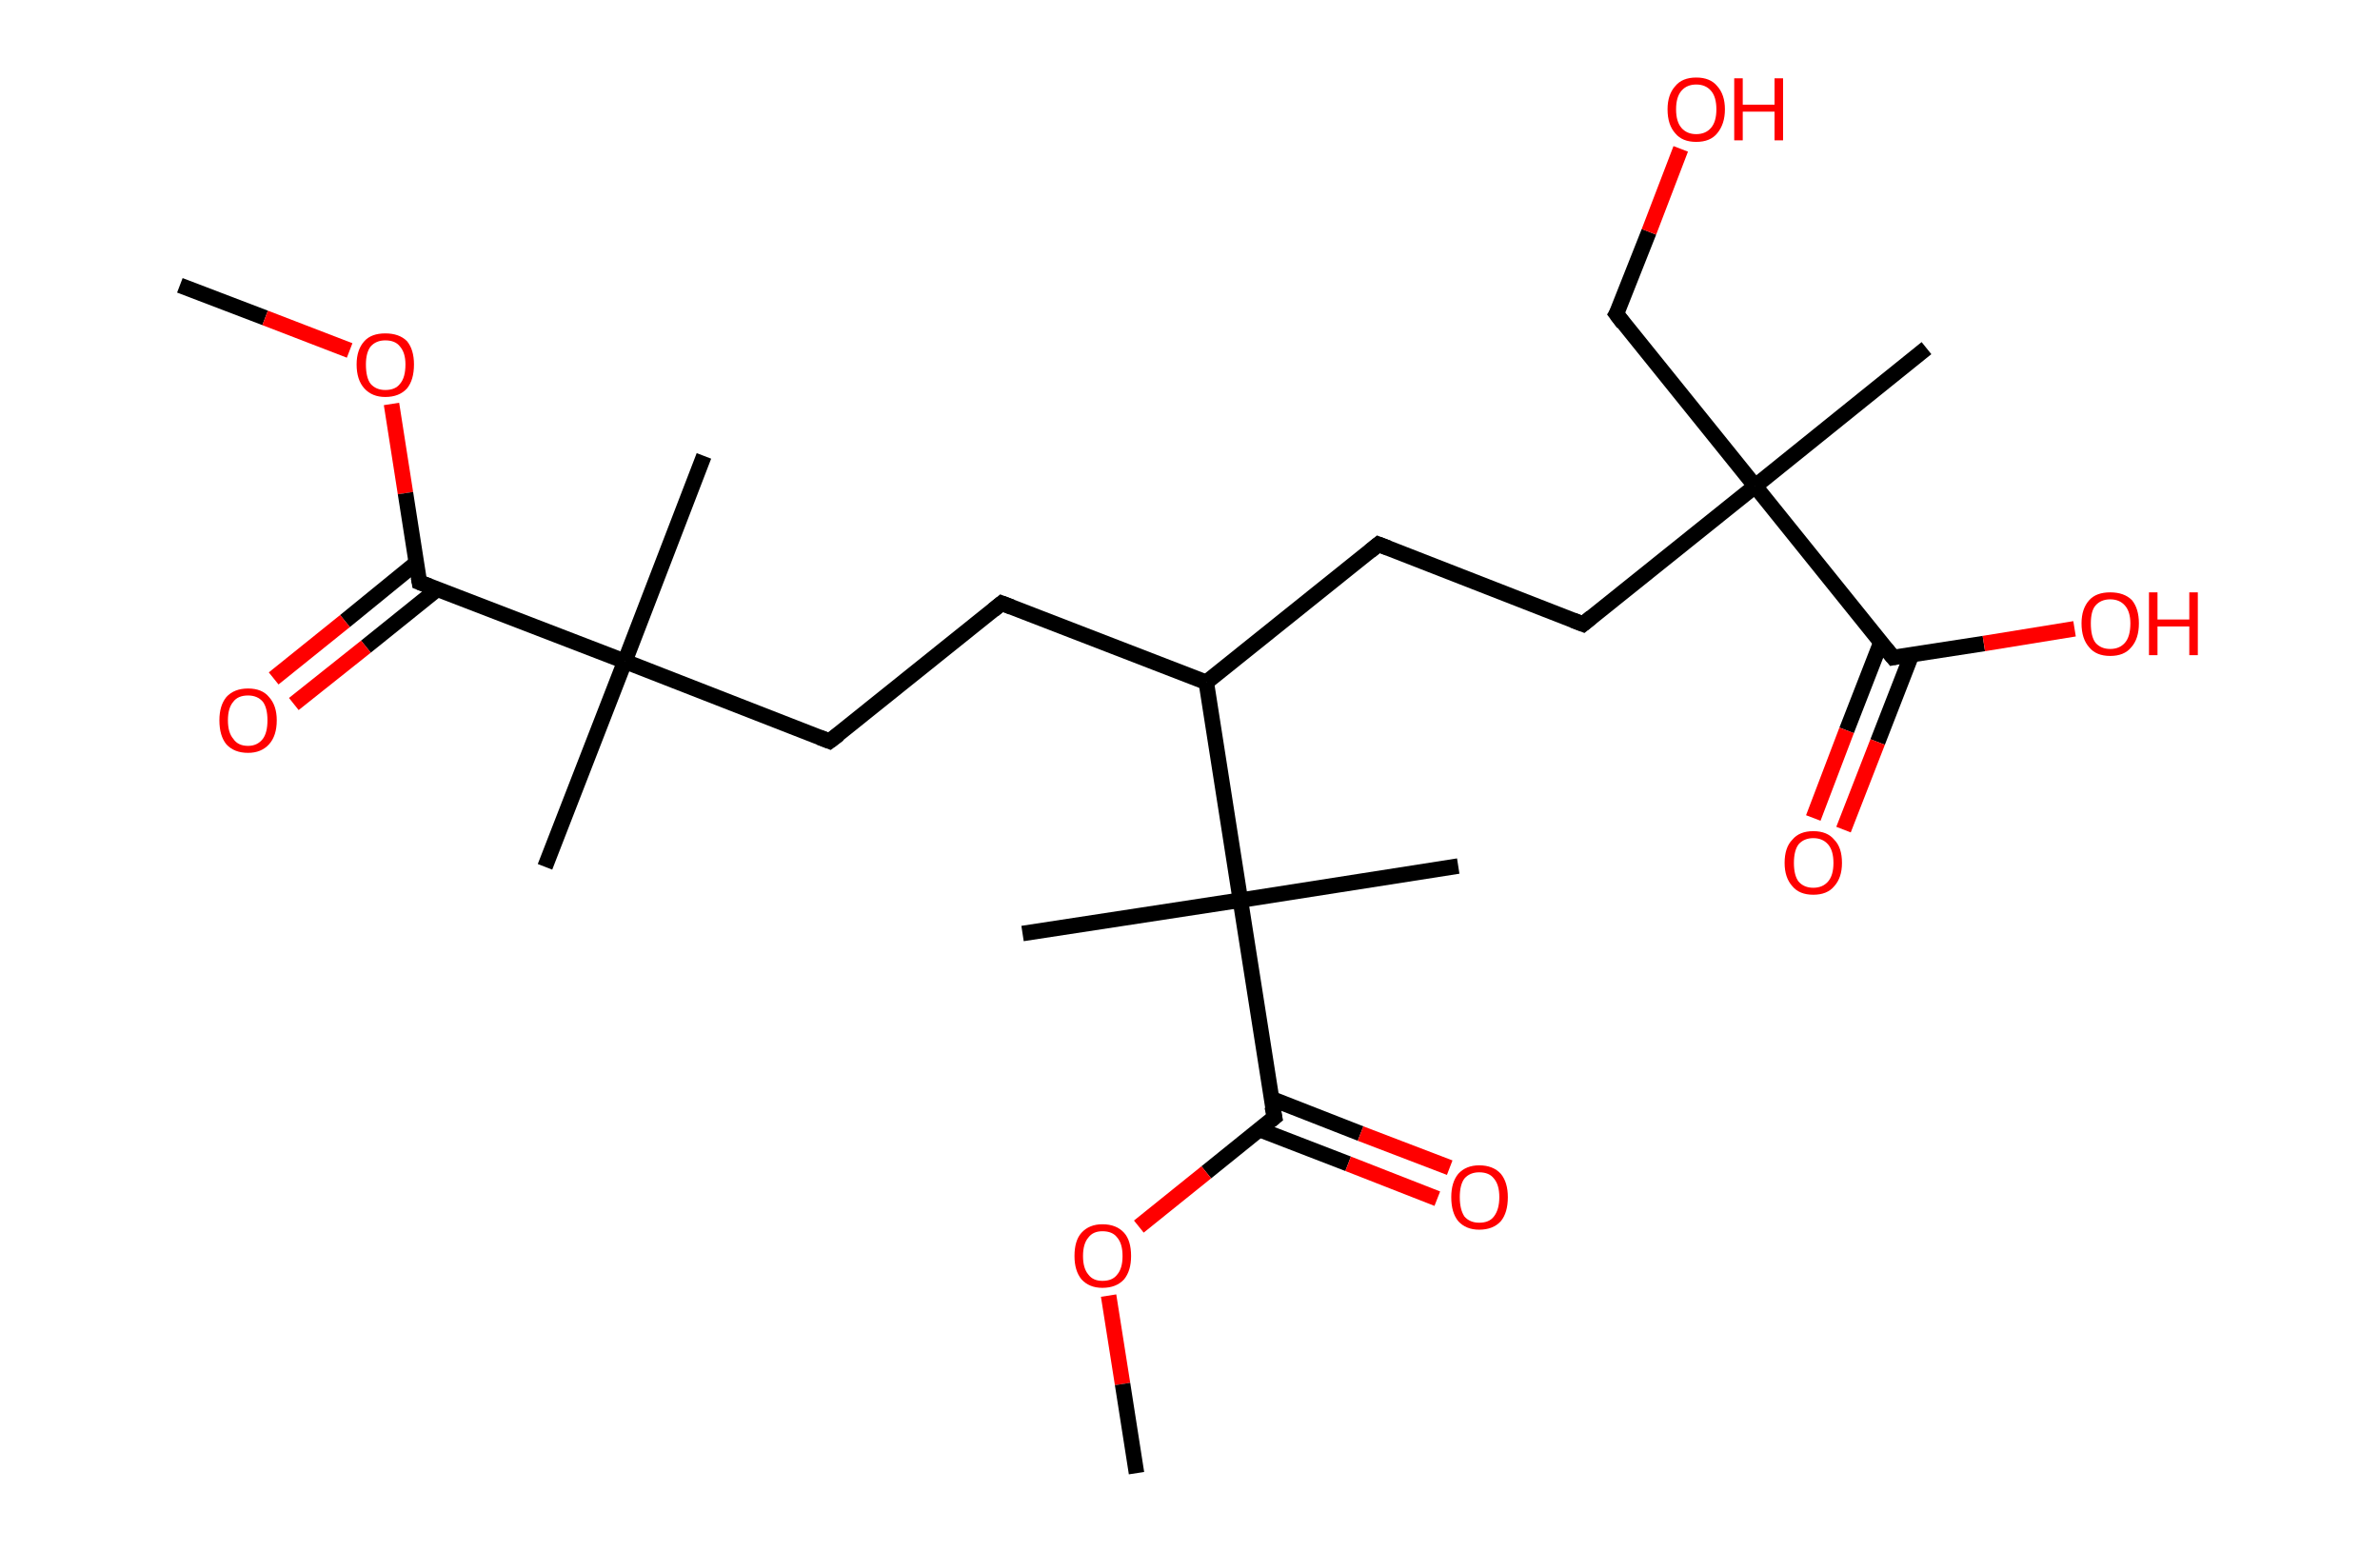 <?xml version='1.0' encoding='ASCII' standalone='yes'?>
<svg xmlns="http://www.w3.org/2000/svg" xmlns:rdkit="http://www.rdkit.org/xml" xmlns:xlink="http://www.w3.org/1999/xlink" version="1.1" baseProfile="full" xml:space="preserve" width="307px" height="200px" viewBox="0 0 307 200">
<!-- END OF HEADER -->
<rect style="opacity:1.0;fill:#FFFFFF;stroke:none" width="307.0" height="200.0" x="0.0" y="0.0"> </rect>
<path class="bond-0 atom-0 atom-1" d="M 23.2,36.8 L 34.2,41.0" style="fill:none;fill-rule:evenodd;stroke:#000000;stroke-width:2.0px;stroke-linecap:butt;stroke-linejoin:miter;stroke-opacity:1"/>
<path class="bond-0 atom-0 atom-1" d="M 34.2,41.0 L 45.1,45.2" style="fill:none;fill-rule:evenodd;stroke:#FF0000;stroke-width:2.0px;stroke-linecap:butt;stroke-linejoin:miter;stroke-opacity:1"/>
<path class="bond-1 atom-1 atom-2" d="M 50.5,52.1 L 52.3,63.6" style="fill:none;fill-rule:evenodd;stroke:#FF0000;stroke-width:2.0px;stroke-linecap:butt;stroke-linejoin:miter;stroke-opacity:1"/>
<path class="bond-1 atom-1 atom-2" d="M 52.3,63.6 L 54.1,75.1" style="fill:none;fill-rule:evenodd;stroke:#000000;stroke-width:2.0px;stroke-linecap:butt;stroke-linejoin:miter;stroke-opacity:1"/>
<path class="bond-2 atom-2 atom-3" d="M 53.7,72.6 L 44.5,80.1" style="fill:none;fill-rule:evenodd;stroke:#000000;stroke-width:2.0px;stroke-linecap:butt;stroke-linejoin:miter;stroke-opacity:1"/>
<path class="bond-2 atom-2 atom-3" d="M 44.5,80.1 L 35.3,87.5" style="fill:none;fill-rule:evenodd;stroke:#FF0000;stroke-width:2.0px;stroke-linecap:butt;stroke-linejoin:miter;stroke-opacity:1"/>
<path class="bond-2 atom-2 atom-3" d="M 56.4,76.0 L 47.2,83.4" style="fill:none;fill-rule:evenodd;stroke:#000000;stroke-width:2.0px;stroke-linecap:butt;stroke-linejoin:miter;stroke-opacity:1"/>
<path class="bond-2 atom-2 atom-3" d="M 47.2,83.4 L 37.9,90.8" style="fill:none;fill-rule:evenodd;stroke:#FF0000;stroke-width:2.0px;stroke-linecap:butt;stroke-linejoin:miter;stroke-opacity:1"/>
<path class="bond-3 atom-2 atom-4" d="M 54.1,75.1 L 80.6,85.3" style="fill:none;fill-rule:evenodd;stroke:#000000;stroke-width:2.0px;stroke-linecap:butt;stroke-linejoin:miter;stroke-opacity:1"/>
<path class="bond-4 atom-4 atom-5" d="M 80.6,85.3 L 70.3,111.8" style="fill:none;fill-rule:evenodd;stroke:#000000;stroke-width:2.0px;stroke-linecap:butt;stroke-linejoin:miter;stroke-opacity:1"/>
<path class="bond-5 atom-4 atom-6" d="M 80.6,85.3 L 90.8,58.8" style="fill:none;fill-rule:evenodd;stroke:#000000;stroke-width:2.0px;stroke-linecap:butt;stroke-linejoin:miter;stroke-opacity:1"/>
<path class="bond-6 atom-4 atom-7" d="M 80.6,85.3 L 107.0,95.6" style="fill:none;fill-rule:evenodd;stroke:#000000;stroke-width:2.0px;stroke-linecap:butt;stroke-linejoin:miter;stroke-opacity:1"/>
<path class="bond-7 atom-7 atom-8" d="M 107.0,95.6 L 129.2,77.8" style="fill:none;fill-rule:evenodd;stroke:#000000;stroke-width:2.0px;stroke-linecap:butt;stroke-linejoin:miter;stroke-opacity:1"/>
<path class="bond-8 atom-8 atom-9" d="M 129.2,77.8 L 155.6,88.0" style="fill:none;fill-rule:evenodd;stroke:#000000;stroke-width:2.0px;stroke-linecap:butt;stroke-linejoin:miter;stroke-opacity:1"/>
<path class="bond-9 atom-9 atom-10" d="M 155.6,88.0 L 177.8,70.2" style="fill:none;fill-rule:evenodd;stroke:#000000;stroke-width:2.0px;stroke-linecap:butt;stroke-linejoin:miter;stroke-opacity:1"/>
<path class="bond-10 atom-10 atom-11" d="M 177.8,70.2 L 204.2,80.5" style="fill:none;fill-rule:evenodd;stroke:#000000;stroke-width:2.0px;stroke-linecap:butt;stroke-linejoin:miter;stroke-opacity:1"/>
<path class="bond-11 atom-11 atom-12" d="M 204.2,80.5 L 226.4,62.7" style="fill:none;fill-rule:evenodd;stroke:#000000;stroke-width:2.0px;stroke-linecap:butt;stroke-linejoin:miter;stroke-opacity:1"/>
<path class="bond-12 atom-12 atom-13" d="M 226.4,62.7 L 248.5,44.9" style="fill:none;fill-rule:evenodd;stroke:#000000;stroke-width:2.0px;stroke-linecap:butt;stroke-linejoin:miter;stroke-opacity:1"/>
<path class="bond-13 atom-12 atom-14" d="M 226.4,62.7 L 208.5,40.5" style="fill:none;fill-rule:evenodd;stroke:#000000;stroke-width:2.0px;stroke-linecap:butt;stroke-linejoin:miter;stroke-opacity:1"/>
<path class="bond-14 atom-14 atom-15" d="M 208.5,40.5 L 212.7,29.9" style="fill:none;fill-rule:evenodd;stroke:#000000;stroke-width:2.0px;stroke-linecap:butt;stroke-linejoin:miter;stroke-opacity:1"/>
<path class="bond-14 atom-14 atom-15" d="M 212.7,29.9 L 216.8,19.2" style="fill:none;fill-rule:evenodd;stroke:#FF0000;stroke-width:2.0px;stroke-linecap:butt;stroke-linejoin:miter;stroke-opacity:1"/>
<path class="bond-15 atom-12 atom-16" d="M 226.4,62.7 L 244.2,84.8" style="fill:none;fill-rule:evenodd;stroke:#000000;stroke-width:2.0px;stroke-linecap:butt;stroke-linejoin:miter;stroke-opacity:1"/>
<path class="bond-16 atom-16 atom-17" d="M 242.6,82.9 L 238.2,94.2" style="fill:none;fill-rule:evenodd;stroke:#000000;stroke-width:2.0px;stroke-linecap:butt;stroke-linejoin:miter;stroke-opacity:1"/>
<path class="bond-16 atom-16 atom-17" d="M 238.2,94.2 L 233.9,105.5" style="fill:none;fill-rule:evenodd;stroke:#FF0000;stroke-width:2.0px;stroke-linecap:butt;stroke-linejoin:miter;stroke-opacity:1"/>
<path class="bond-16 atom-16 atom-17" d="M 246.6,84.4 L 242.2,95.7" style="fill:none;fill-rule:evenodd;stroke:#000000;stroke-width:2.0px;stroke-linecap:butt;stroke-linejoin:miter;stroke-opacity:1"/>
<path class="bond-16 atom-16 atom-17" d="M 242.2,95.7 L 237.8,107.0" style="fill:none;fill-rule:evenodd;stroke:#FF0000;stroke-width:2.0px;stroke-linecap:butt;stroke-linejoin:miter;stroke-opacity:1"/>
<path class="bond-17 atom-16 atom-18" d="M 244.2,84.8 L 255.9,83.0" style="fill:none;fill-rule:evenodd;stroke:#000000;stroke-width:2.0px;stroke-linecap:butt;stroke-linejoin:miter;stroke-opacity:1"/>
<path class="bond-17 atom-16 atom-18" d="M 255.9,83.0 L 267.6,81.1" style="fill:none;fill-rule:evenodd;stroke:#FF0000;stroke-width:2.0px;stroke-linecap:butt;stroke-linejoin:miter;stroke-opacity:1"/>
<path class="bond-18 atom-9 atom-19" d="M 155.6,88.0 L 160.0,116.1" style="fill:none;fill-rule:evenodd;stroke:#000000;stroke-width:2.0px;stroke-linecap:butt;stroke-linejoin:miter;stroke-opacity:1"/>
<path class="bond-19 atom-19 atom-20" d="M 160.0,116.1 L 131.9,120.4" style="fill:none;fill-rule:evenodd;stroke:#000000;stroke-width:2.0px;stroke-linecap:butt;stroke-linejoin:miter;stroke-opacity:1"/>
<path class="bond-20 atom-19 atom-21" d="M 160.0,116.1 L 188.1,111.7" style="fill:none;fill-rule:evenodd;stroke:#000000;stroke-width:2.0px;stroke-linecap:butt;stroke-linejoin:miter;stroke-opacity:1"/>
<path class="bond-21 atom-19 atom-22" d="M 160.0,116.1 L 164.4,144.1" style="fill:none;fill-rule:evenodd;stroke:#000000;stroke-width:2.0px;stroke-linecap:butt;stroke-linejoin:miter;stroke-opacity:1"/>
<path class="bond-22 atom-22 atom-23" d="M 162.5,145.7 L 173.9,150.1" style="fill:none;fill-rule:evenodd;stroke:#000000;stroke-width:2.0px;stroke-linecap:butt;stroke-linejoin:miter;stroke-opacity:1"/>
<path class="bond-22 atom-22 atom-23" d="M 173.9,150.1 L 185.4,154.6" style="fill:none;fill-rule:evenodd;stroke:#FF0000;stroke-width:2.0px;stroke-linecap:butt;stroke-linejoin:miter;stroke-opacity:1"/>
<path class="bond-22 atom-22 atom-23" d="M 164.0,141.7 L 175.5,146.2" style="fill:none;fill-rule:evenodd;stroke:#000000;stroke-width:2.0px;stroke-linecap:butt;stroke-linejoin:miter;stroke-opacity:1"/>
<path class="bond-22 atom-22 atom-23" d="M 175.5,146.2 L 187.0,150.6" style="fill:none;fill-rule:evenodd;stroke:#FF0000;stroke-width:2.0px;stroke-linecap:butt;stroke-linejoin:miter;stroke-opacity:1"/>
<path class="bond-23 atom-22 atom-24" d="M 164.4,144.1 L 155.6,151.2" style="fill:none;fill-rule:evenodd;stroke:#000000;stroke-width:2.0px;stroke-linecap:butt;stroke-linejoin:miter;stroke-opacity:1"/>
<path class="bond-23 atom-22 atom-24" d="M 155.6,151.2 L 146.9,158.2" style="fill:none;fill-rule:evenodd;stroke:#FF0000;stroke-width:2.0px;stroke-linecap:butt;stroke-linejoin:miter;stroke-opacity:1"/>
<path class="bond-24 atom-24 atom-25" d="M 143.0,167.1 L 144.8,178.5" style="fill:none;fill-rule:evenodd;stroke:#FF0000;stroke-width:2.0px;stroke-linecap:butt;stroke-linejoin:miter;stroke-opacity:1"/>
<path class="bond-24 atom-24 atom-25" d="M 144.8,178.5 L 146.6,190.0" style="fill:none;fill-rule:evenodd;stroke:#000000;stroke-width:2.0px;stroke-linecap:butt;stroke-linejoin:miter;stroke-opacity:1"/>
<path d="M 54.0,74.5 L 54.1,75.1 L 55.4,75.6" style="fill:none;stroke:#000000;stroke-width:2.0px;stroke-linecap:butt;stroke-linejoin:miter;stroke-opacity:1;"/>
<path d="M 105.7,95.1 L 107.0,95.6 L 108.2,94.7" style="fill:none;stroke:#000000;stroke-width:2.0px;stroke-linecap:butt;stroke-linejoin:miter;stroke-opacity:1;"/>
<path d="M 128.1,78.7 L 129.2,77.8 L 130.5,78.3" style="fill:none;stroke:#000000;stroke-width:2.0px;stroke-linecap:butt;stroke-linejoin:miter;stroke-opacity:1;"/>
<path d="M 176.7,71.1 L 177.8,70.2 L 179.1,70.7" style="fill:none;stroke:#000000;stroke-width:2.0px;stroke-linecap:butt;stroke-linejoin:miter;stroke-opacity:1;"/>
<path d="M 202.9,80.0 L 204.2,80.5 L 205.3,79.6" style="fill:none;stroke:#000000;stroke-width:2.0px;stroke-linecap:butt;stroke-linejoin:miter;stroke-opacity:1;"/>
<path d="M 209.4,41.7 L 208.5,40.5 L 208.8,40.0" style="fill:none;stroke:#000000;stroke-width:2.0px;stroke-linecap:butt;stroke-linejoin:miter;stroke-opacity:1;"/>
<path d="M 243.3,83.7 L 244.2,84.8 L 244.7,84.7" style="fill:none;stroke:#000000;stroke-width:2.0px;stroke-linecap:butt;stroke-linejoin:miter;stroke-opacity:1;"/>
<path d="M 164.1,142.7 L 164.4,144.1 L 163.9,144.5" style="fill:none;stroke:#000000;stroke-width:2.0px;stroke-linecap:butt;stroke-linejoin:miter;stroke-opacity:1;"/>
<path class="atom-1" d="M 46.0 47.0 Q 46.0 45.1, 47.0 44.0 Q 47.9 43.0, 49.7 43.0 Q 51.5 43.0, 52.5 44.0 Q 53.4 45.1, 53.4 47.0 Q 53.4 49.0, 52.5 50.1 Q 51.5 51.2, 49.7 51.2 Q 48.0 51.2, 47.0 50.1 Q 46.0 49.0, 46.0 47.0 M 49.7 50.3 Q 51.0 50.3, 51.6 49.5 Q 52.3 48.7, 52.3 47.0 Q 52.3 45.5, 51.6 44.7 Q 51.0 43.9, 49.7 43.9 Q 48.5 43.9, 47.8 44.7 Q 47.2 45.5, 47.2 47.0 Q 47.2 48.7, 47.8 49.5 Q 48.5 50.3, 49.7 50.3 " fill="#FF0000"/>
<path class="atom-3" d="M 28.3 92.9 Q 28.3 91.0, 29.2 89.9 Q 30.2 88.8, 32.0 88.8 Q 33.8 88.8, 34.7 89.9 Q 35.7 91.0, 35.7 92.9 Q 35.7 94.9, 34.7 96.0 Q 33.7 97.1, 32.0 97.1 Q 30.2 97.1, 29.2 96.0 Q 28.3 94.9, 28.3 92.9 M 32.0 96.2 Q 33.2 96.2, 33.9 95.3 Q 34.5 94.5, 34.5 92.9 Q 34.5 91.3, 33.9 90.5 Q 33.2 89.7, 32.0 89.7 Q 30.7 89.7, 30.1 90.5 Q 29.4 91.3, 29.4 92.9 Q 29.4 94.5, 30.1 95.3 Q 30.7 96.2, 32.0 96.2 " fill="#FF0000"/>
<path class="atom-15" d="M 215.1 14.1 Q 215.1 12.2, 216.1 11.1 Q 217.0 10.0, 218.8 10.0 Q 220.6 10.0, 221.5 11.1 Q 222.5 12.2, 222.5 14.1 Q 222.5 16.0, 221.5 17.2 Q 220.6 18.3, 218.8 18.3 Q 217.0 18.3, 216.1 17.2 Q 215.1 16.1, 215.1 14.1 M 218.8 17.3 Q 220.0 17.3, 220.7 16.5 Q 221.4 15.7, 221.4 14.1 Q 221.4 12.5, 220.7 11.7 Q 220.0 10.9, 218.8 10.9 Q 217.6 10.9, 216.9 11.7 Q 216.2 12.5, 216.2 14.1 Q 216.2 15.7, 216.9 16.5 Q 217.6 17.3, 218.8 17.3 " fill="#FF0000"/>
<path class="atom-15" d="M 223.7 10.1 L 224.8 10.1 L 224.8 13.5 L 228.9 13.5 L 228.9 10.1 L 230.0 10.1 L 230.0 18.1 L 228.9 18.1 L 228.9 14.4 L 224.8 14.4 L 224.8 18.1 L 223.7 18.1 L 223.7 10.1 " fill="#FF0000"/>
<path class="atom-17" d="M 230.2 111.3 Q 230.2 109.3, 231.2 108.3 Q 232.1 107.2, 233.9 107.2 Q 235.7 107.2, 236.6 108.3 Q 237.6 109.3, 237.6 111.3 Q 237.6 113.2, 236.6 114.3 Q 235.7 115.4, 233.9 115.4 Q 232.1 115.4, 231.2 114.3 Q 230.2 113.2, 230.2 111.3 M 233.9 114.5 Q 235.1 114.5, 235.8 113.7 Q 236.5 112.9, 236.5 111.3 Q 236.5 109.7, 235.8 108.9 Q 235.1 108.1, 233.9 108.1 Q 232.7 108.1, 232.0 108.9 Q 231.4 109.7, 231.4 111.3 Q 231.4 112.9, 232.0 113.7 Q 232.7 114.5, 233.9 114.5 " fill="#FF0000"/>
<path class="atom-18" d="M 268.5 80.4 Q 268.5 78.5, 269.5 77.4 Q 270.4 76.4, 272.2 76.4 Q 274.0 76.4, 275.0 77.4 Q 275.9 78.5, 275.9 80.4 Q 275.9 82.4, 274.9 83.5 Q 274.0 84.6, 272.2 84.6 Q 270.4 84.6, 269.5 83.5 Q 268.5 82.4, 268.5 80.4 M 272.2 83.7 Q 273.4 83.7, 274.1 82.9 Q 274.8 82.1, 274.8 80.4 Q 274.8 78.9, 274.1 78.1 Q 273.4 77.3, 272.2 77.3 Q 271.0 77.3, 270.3 78.1 Q 269.7 78.8, 269.7 80.4 Q 269.7 82.1, 270.3 82.9 Q 271.0 83.7, 272.2 83.7 " fill="#FF0000"/>
<path class="atom-18" d="M 277.2 76.4 L 278.3 76.4 L 278.3 79.9 L 282.4 79.9 L 282.4 76.4 L 283.5 76.4 L 283.5 84.5 L 282.4 84.5 L 282.4 80.8 L 278.3 80.8 L 278.3 84.5 L 277.2 84.5 L 277.2 76.4 " fill="#FF0000"/>
<path class="atom-23" d="M 187.2 154.4 Q 187.2 152.5, 188.1 151.4 Q 189.1 150.3, 190.8 150.3 Q 192.6 150.3, 193.6 151.4 Q 194.5 152.5, 194.5 154.4 Q 194.5 156.4, 193.6 157.5 Q 192.6 158.6, 190.8 158.6 Q 189.1 158.6, 188.1 157.5 Q 187.2 156.4, 187.2 154.4 M 190.8 157.7 Q 192.1 157.7, 192.7 156.9 Q 193.4 156.0, 193.4 154.4 Q 193.4 152.8, 192.7 152.0 Q 192.1 151.2, 190.8 151.2 Q 189.6 151.2, 188.9 152.0 Q 188.3 152.8, 188.3 154.4 Q 188.3 156.0, 188.9 156.9 Q 189.6 157.7, 190.8 157.7 " fill="#FF0000"/>
<path class="atom-24" d="M 138.6 162.0 Q 138.6 160.0, 139.5 159.0 Q 140.5 157.9, 142.2 157.9 Q 144.0 157.9, 145.0 159.0 Q 145.9 160.0, 145.9 162.0 Q 145.9 163.9, 145.0 165.0 Q 144.0 166.1, 142.2 166.1 Q 140.5 166.1, 139.5 165.0 Q 138.6 163.9, 138.6 162.0 M 142.2 165.2 Q 143.5 165.2, 144.1 164.4 Q 144.8 163.6, 144.8 162.0 Q 144.8 160.4, 144.1 159.6 Q 143.5 158.8, 142.2 158.8 Q 141.0 158.8, 140.4 159.6 Q 139.7 160.4, 139.7 162.0 Q 139.7 163.6, 140.4 164.4 Q 141.0 165.2, 142.2 165.2 " fill="#FF0000"/>
</svg>
